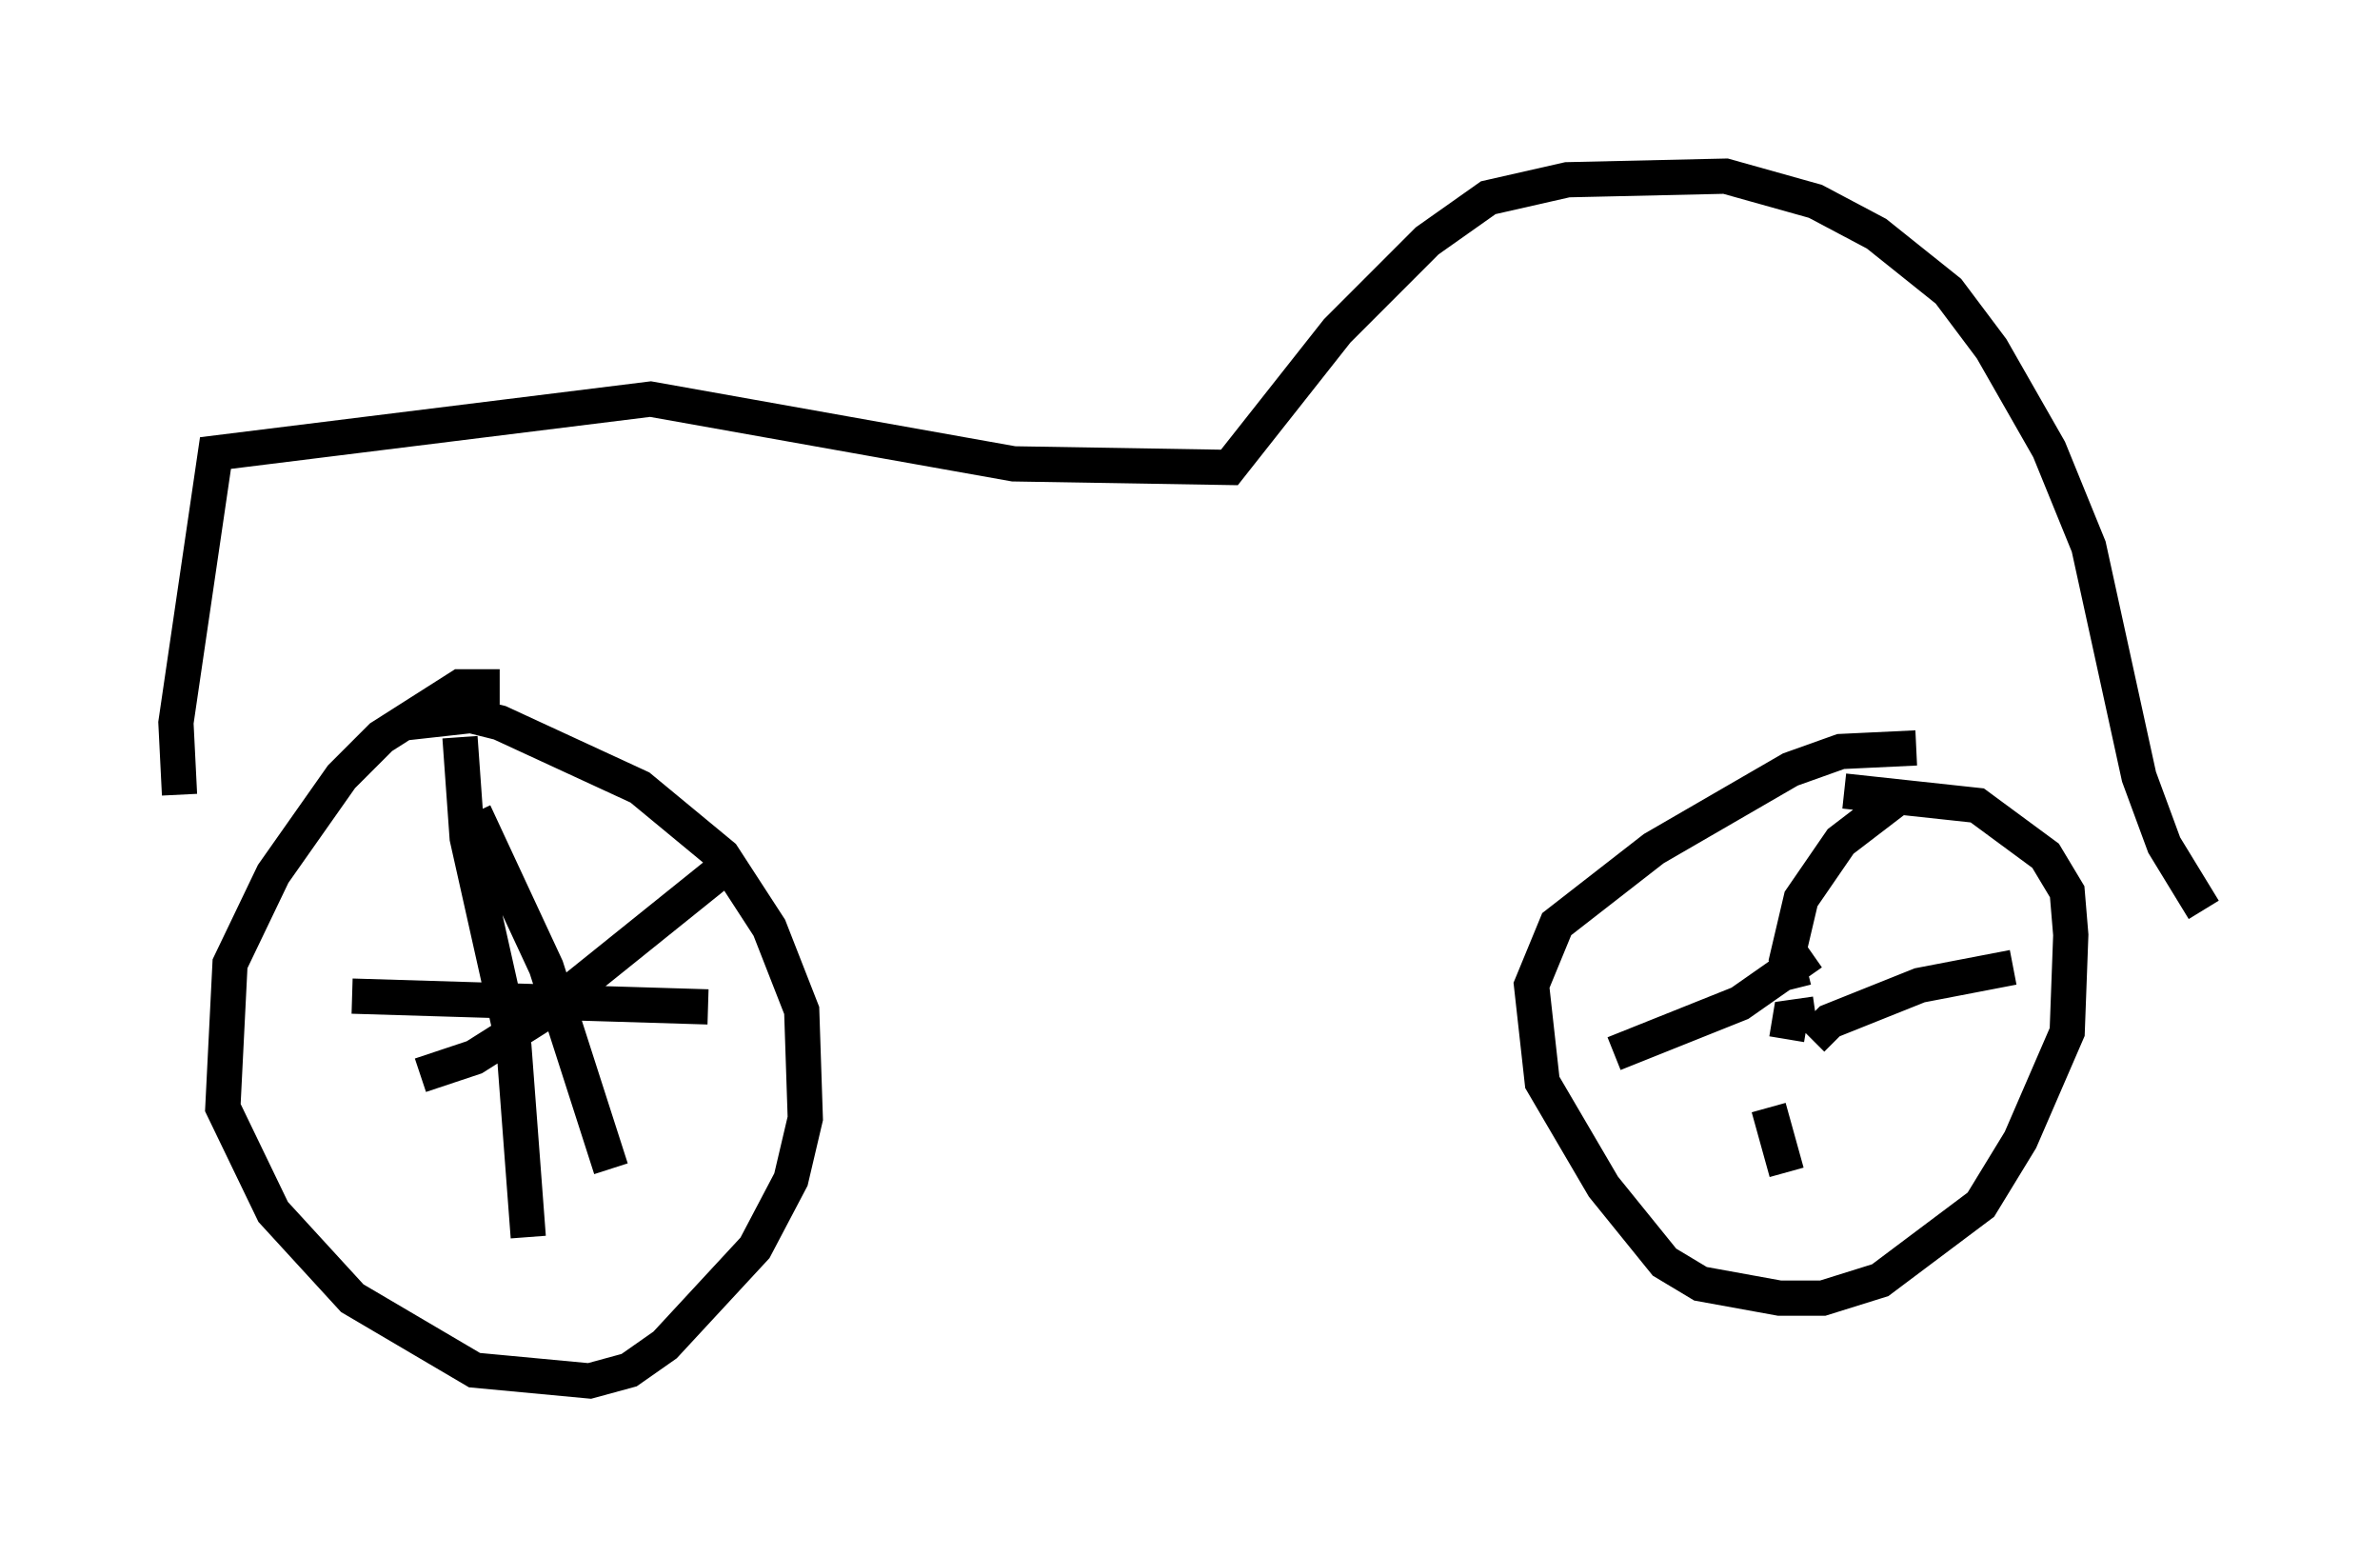 <?xml version="1.0" encoding="utf-8" ?>
<svg baseProfile="full" height="44.198" version="1.1" width="67.576" xmlns="http://www.w3.org/2000/svg" xmlns:ev="http://www.w3.org/2001/xml-events" xmlns:xlink="http://www.w3.org/1999/xlink"><defs /><rect fill="white" height="44.198" width="67.576" x="0" y="0" /><path d="M14.698, 19.802 m-0.51, -0.306 l-1.123, 0.0 -2.246, 1.429 l-1.123, 1.123 -1.94, 2.756 l-1.225, 2.552 -0.204, 4.083 l1.429, 2.96 2.246, 2.45 l3.471, 2.042 3.267, 0.306 l1.123, -0.306 1.021, -0.715 l2.552, -2.756 1.021, -1.94 l0.408, -1.735 -0.102, -3.063 l-0.919, -2.348 -1.327, -2.042 l-2.348, -1.94 -3.981, -1.838 l-0.817, -0.204 -1.838, 0.204 m42.875, 0.715 l-2.144, 0.102 -1.429, 0.51 l-3.879, 2.246 -2.756, 2.144 l-0.715, 1.735 0.306, 2.756 l1.735, 2.96 1.735, 2.144 l1.021, 0.613 2.246, 0.408 l1.225, 0.0 1.633, -0.51 l2.858, -2.144 1.123, -1.838 l1.327, -3.063 0.102, -2.756 l-0.102, -1.225 -0.613, -1.021 l-1.94, -1.429 -3.777, -0.408 m-0.817, 6.329 l-0.715, 0.102 -0.102, 0.613 m0.204, -1.429 l-0.204, -0.817 0.408, -1.735 l1.123, -1.633 1.735, -1.327 m-2.552, 6.942 l0.51, -0.51 2.552, -1.021 l2.654, -0.51 m-6.942, 3.981 l0.51, 1.838 m0.715, -6.227 l-2.042, 1.429 -3.573, 1.429 m-32.361, -6.84 l2.042, 4.39 1.838, 5.717 m-5.41, -2.654 l1.531, -0.51 1.94, -1.225 l5.206, -4.185 m-7.554, -3.675 l0.204, 2.858 1.327, 5.921 l0.408, 5.41 m-5.002, -6.84 l10.106, 0.306 m-15.006, -6.023 l-0.102, -2.042 1.123, -7.656 l12.352, -1.531 10.311, 1.838 l6.125, 0.102 3.063, -3.879 l2.552, -2.552 1.735, -1.225 l2.246, -0.51 4.492, -0.102 l2.552, 0.715 1.735, 0.919 l2.042, 1.633 1.225, 1.633 l1.633, 2.858 1.123, 2.756 l1.429, 6.533 0.715, 1.94 l1.123, 1.838 " fill="none" stroke="black" stroke-width="1" /></svg>